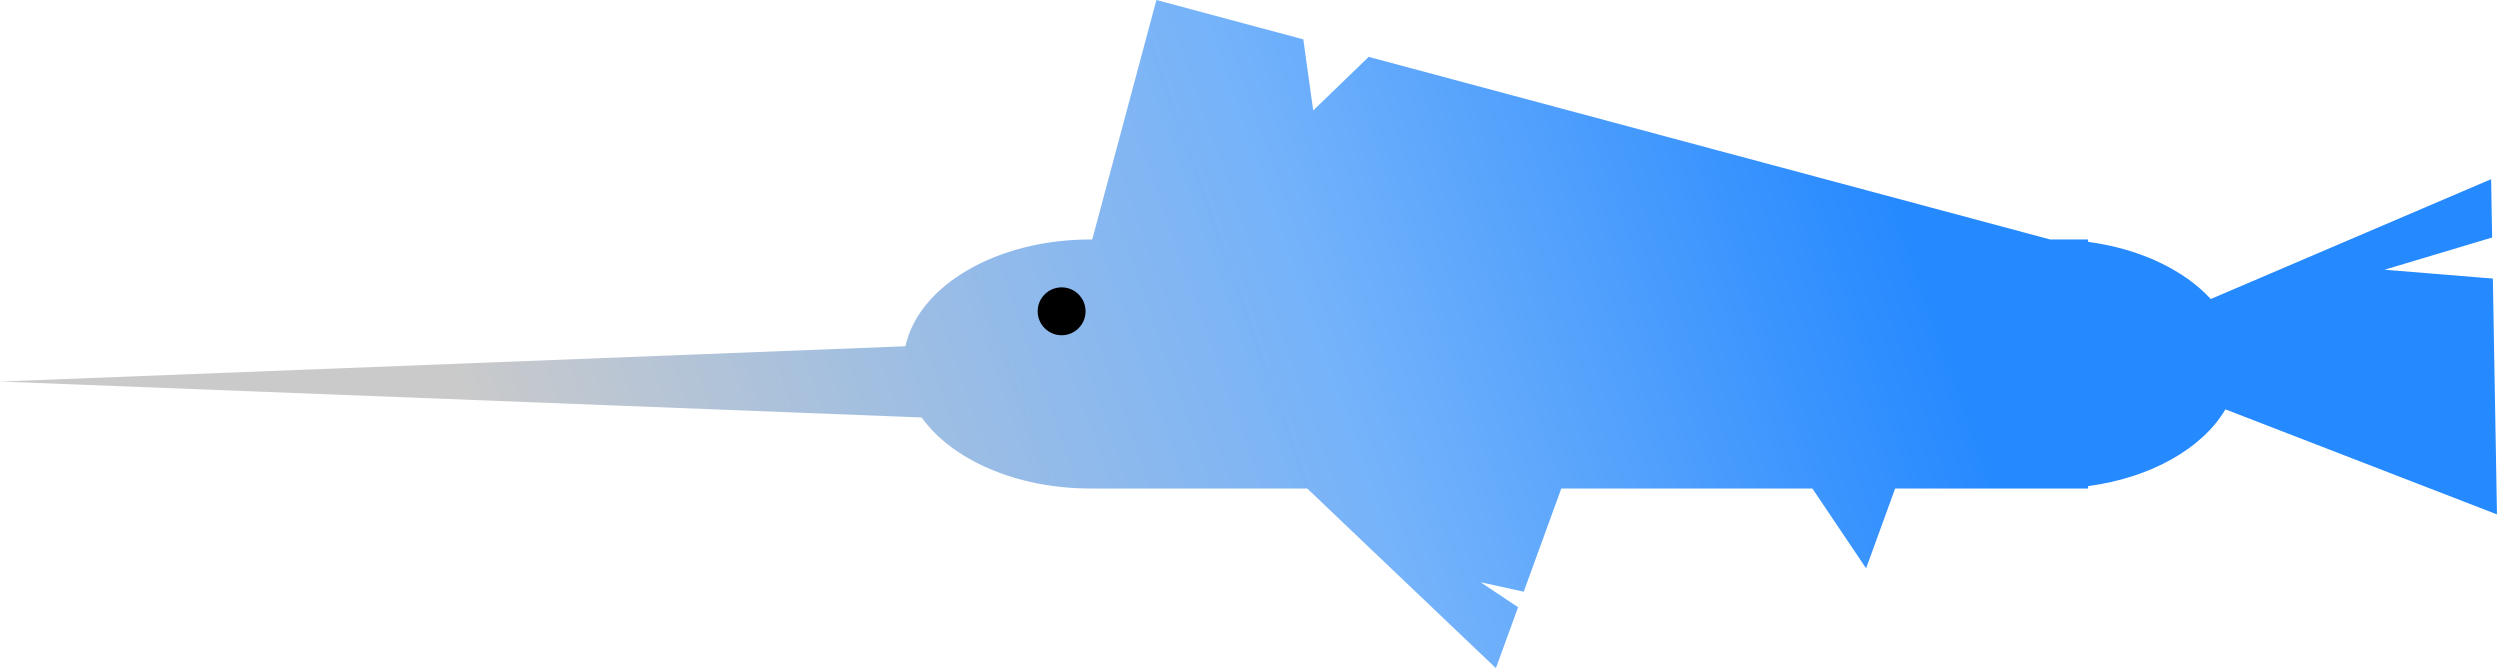 <?xml version="1.0" encoding="UTF-8"?>
<svg width="783px" height="210px" viewBox="0 0 783 210" version="1.1" xmlns="http://www.w3.org/2000/svg" xmlns:xlink="http://www.w3.org/1999/xlink">
    <!-- Generator: Sketch 50.2 (55047) - http://www.bohemiancoding.com/sketch -->
    <title>swordfish</title>
    <desc>Created with Sketch.</desc>
    <defs>
        <linearGradient x1="18.495%" y1="55.724%" x2="77.751%" y2="50.157%" id="linearGradient-1">
            <stop stop-color="#CACACA" offset="0%"></stop>
            <stop stop-color="#73B2FB" offset="59.533%"></stop>
            <stop stop-color="#2589FF" offset="100%"></stop>
        </linearGradient>
    </defs>
    <g id="Page-1" stroke="none" stroke-width="1" fill="none" fill-rule="evenodd">
        <g id="---" transform="translate(-298, -172)">
            <g id="swordfish" transform="translate(298, 172)">
                <path d="M477.232,185.316 L463.748,182.368 L475.464,190.173 L468.514,209.27 L409.424,153 L342,153 C341.833,153 341.667,153 341.5,153 C318.186,153 298.058,143.908 288.657,130.753 L0,119.5 L283.589,108.445 C287.634,89.537 312.02,75 341.5,75 C341.667,75 341.833,75 342,75.001 L342.092,75 L362.188,4.97379915e-14 L408.198,12.328 L411.298,34.593 L428.672,17.814 L642.092,75 L654,75 L654,75.753 C670.236,77.911 684.049,84.549 692.416,93.652 L780.219,56.119 L780.538,74.39 L746.85,84.477 L780.762,87.247 L782.051,161.103 L696.998,128.206 C689.831,140.416 673.699,149.629 654,152.247 L654,153 L593.557,153 L584.457,178 L567.642,153 L488.994,153 L477.232,185.316 Z" id="Combined-Shape" fill="url(#linearGradient-1)"></path>
                <circle id="Oval-6" fill="#000000" cx="332.5" cy="97.5" r="7.5"></circle>
            </g>
        </g>
    </g>
</svg>